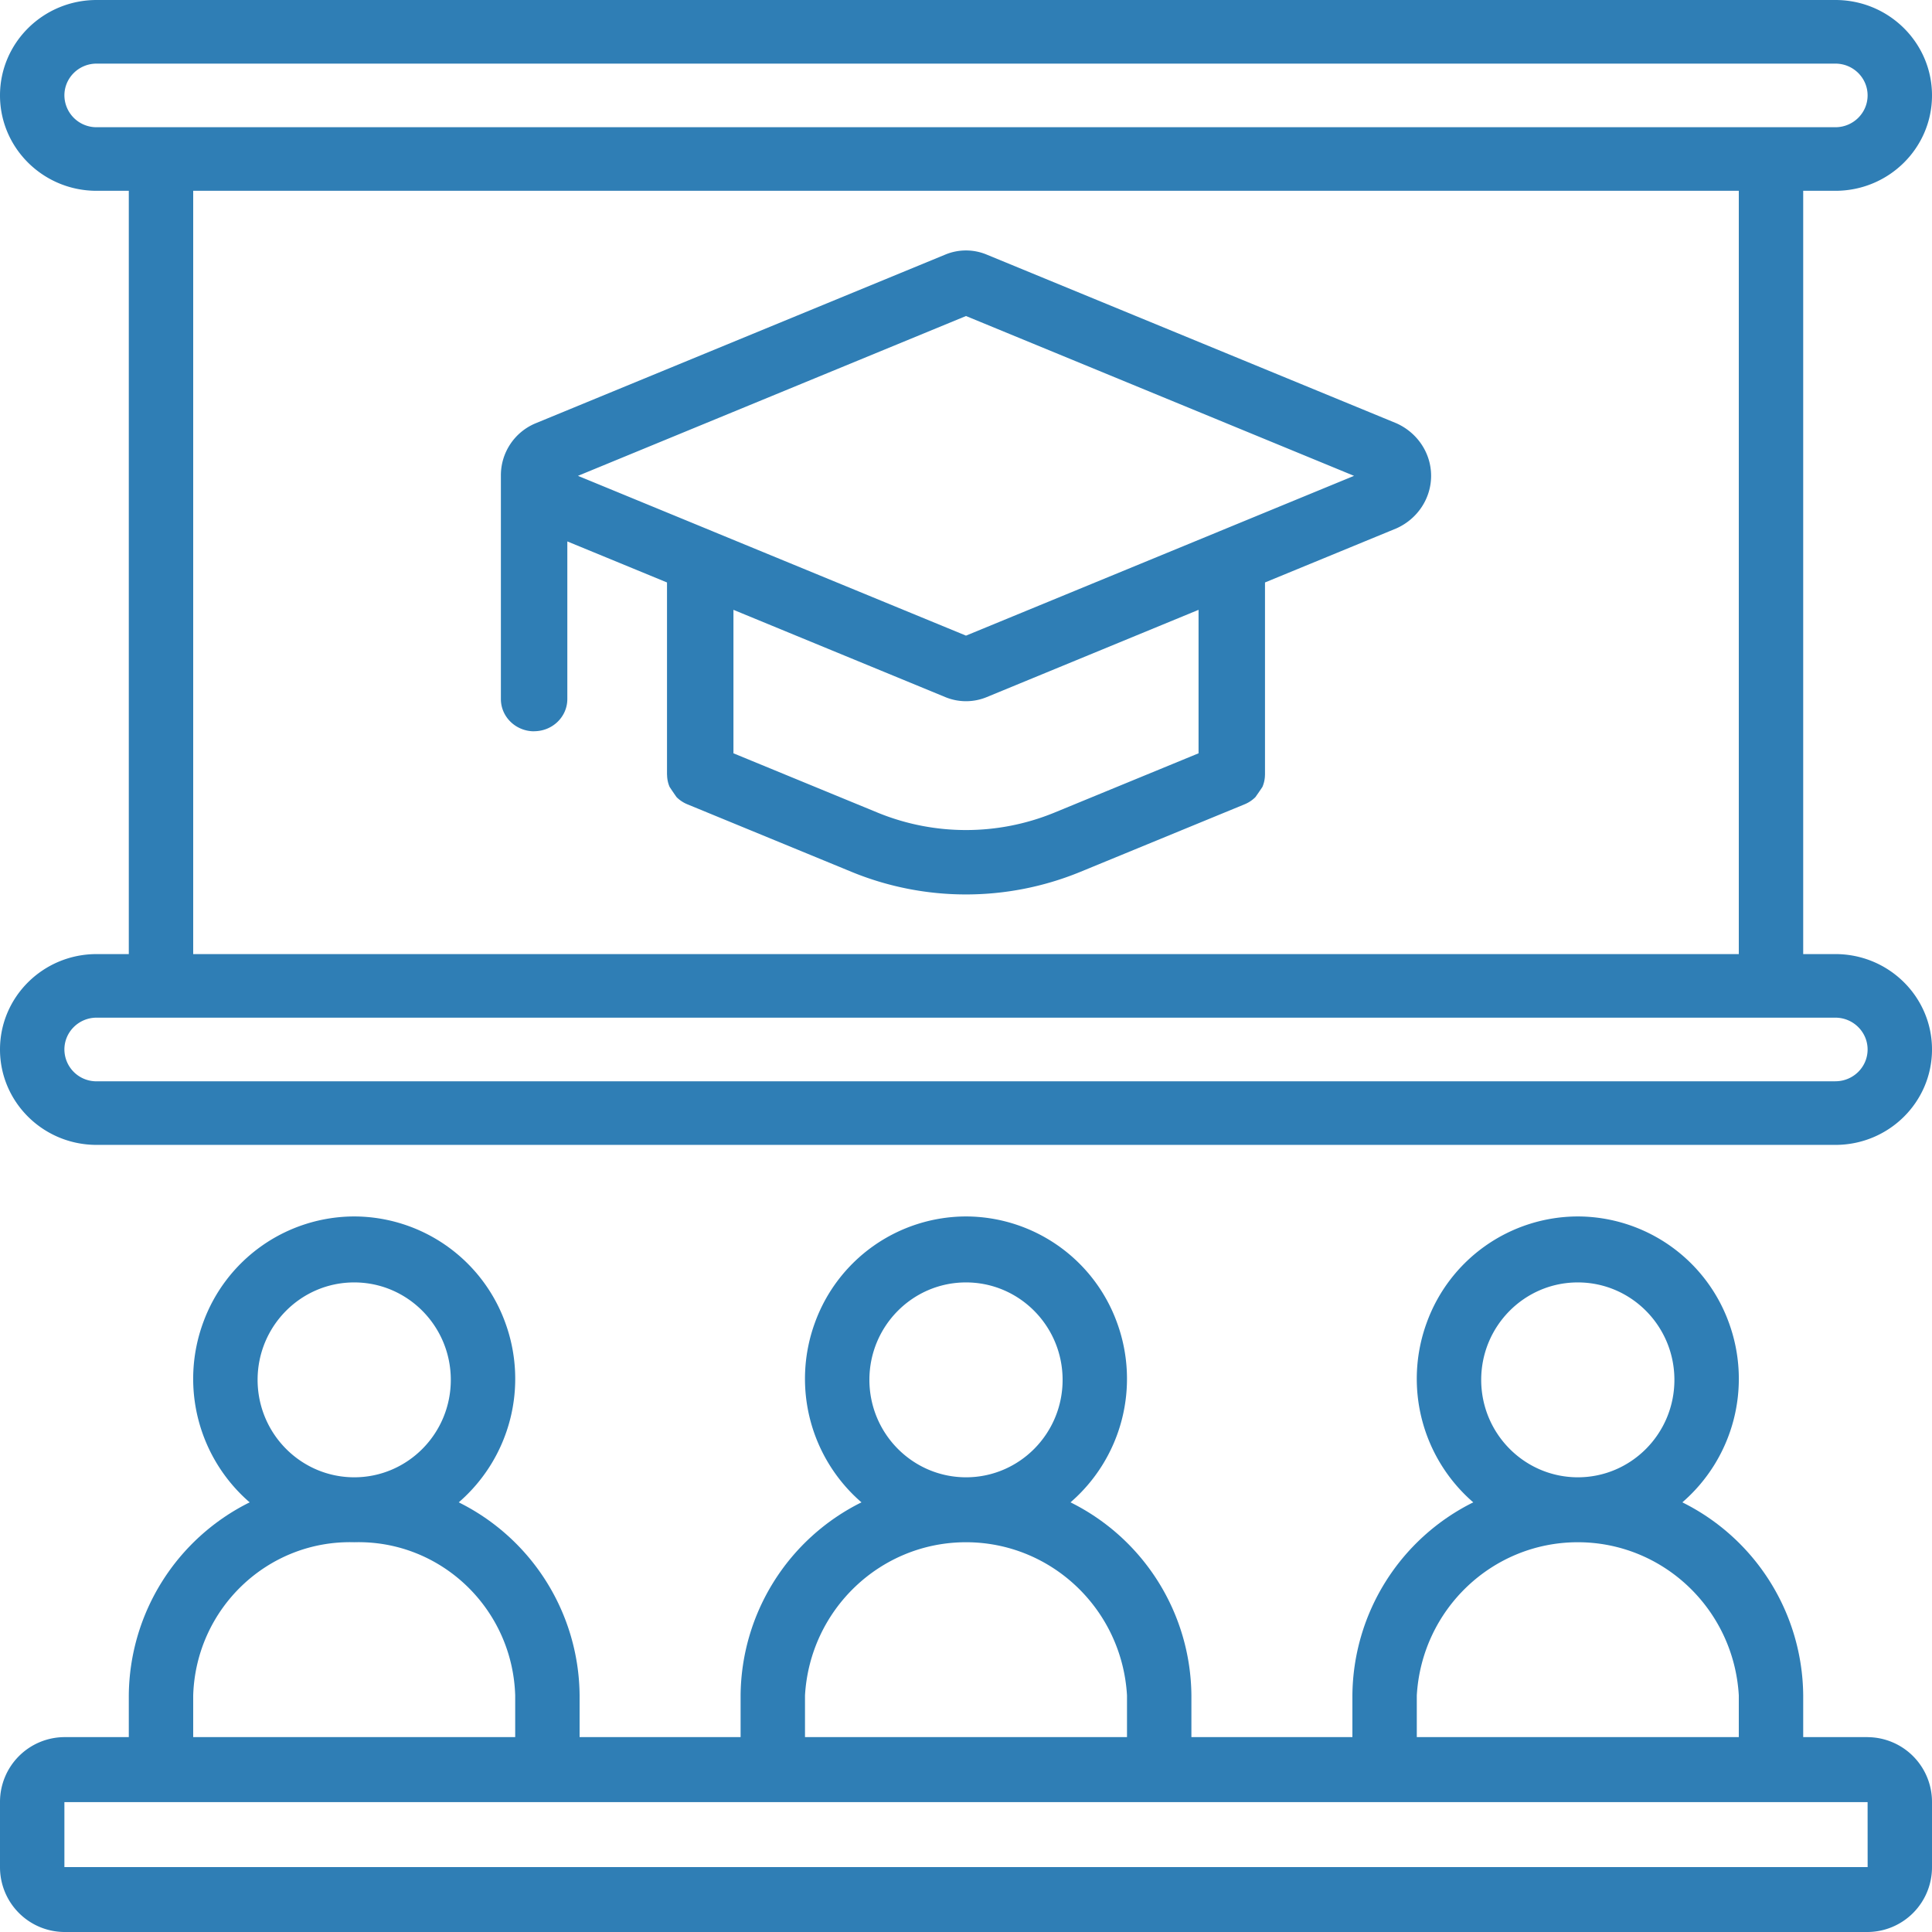 <svg xmlns="http://www.w3.org/2000/svg" width="54" height="54" viewBox="0 0 54 54">
    <g fill="#2F7EB5" fill-rule="nonzero">
        <path d="M51.3 26.667h-.9V5.333h.9c1.491 0 2.7-1.194 2.7-2.666C54 1.194 52.791 0 51.3 0H2.7C1.209 0 0 1.194 0 2.667c0 1.472 1.209 2.666 2.7 2.666h.9v21.334h-.9c-1.491 0-2.7 1.194-2.7 2.666C0 30.806 1.209 32 2.7 32h48.6c1.491 0 2.7-1.194 2.7-2.667 0-1.472-1.209-2.666-2.7-2.666zM2.7 3.556a.896.896 0 0 1-.9-.89c0-.49.403-.888.9-.888h48.6c.497 0 .9.398.9.889 0 .49-.403.889-.9.889H2.7zm45.9 1.777v21.334H5.4V5.333h43.2zm2.7 24.89H2.7a.894.894 0 0 1-.9-.89c0-.49.403-.889.9-.889h48.6c.497.001.9.399.9.89 0 .49-.403.888-.9.888z"/>
        <path d="M14.929 20.438c.513 0 .928-.403.928-.9v-4.405l2.786 1.147v5.37l.002.01a.876.876 0 0 0 .07.333c.063.097.129.193.196.288a.93.93 0 0 0 .3.199l4.618 1.9a8.413 8.413 0 0 0 6.347-.003l4.612-1.897a.93.93 0 0 0 .301-.2c.067-.094.133-.19.197-.287a.874.874 0 0 0 .07-.333l.001-.01v-5.37l3.678-1.514c.588-.265.965-.837.965-1.467 0-.629-.377-1.2-.965-1.466L27.576 7.115a1.506 1.506 0 0 0-1.153 0l-11.457 4.718A1.573 1.573 0 0 0 14 13.3v6.24c0 .496.416.9.929.9zm18.571.617l-4.044 1.664a6.511 6.511 0 0 1-4.907.002L20.5 21.055v-4.01l5.924 2.44c.368.152.785.152 1.153 0l5.923-2.44v4.01zM27 8.833L37.846 13.3l-3.774 1.554-.009.004L27 17.766l-7.063-2.908-.008-.004-3.775-1.554L27 8.833zM52.2 48.553h-1.8v-1.167a6.077 6.077 0 0 0-3.378-5.395 4.564 4.564 0 0 0 1.3-5.023A4.502 4.502 0 0 0 44.1 34a4.502 4.502 0 0 0-4.222 2.968 4.565 4.565 0 0 0 1.3 5.023 6.077 6.077 0 0 0-3.378 5.395v1.167h-4.5v-1.167a6.077 6.077 0 0 0-3.379-5.395 4.564 4.564 0 0 0 1.3-5.023A4.502 4.502 0 0 0 27 34a4.502 4.502 0 0 0-4.222 2.968 4.565 4.565 0 0 0 1.3 5.023 6.077 6.077 0 0 0-3.378 5.395v1.167h-4.5v-1.167a6.077 6.077 0 0 0-3.378-5.395 4.564 4.564 0 0 0 1.3-5.023A4.502 4.502 0 0 0 9.9 34a4.502 4.502 0 0 0-4.222 2.968 4.565 4.565 0 0 0 1.3 5.023A6.077 6.077 0 0 0 3.6 47.386v1.167H1.8A1.81 1.81 0 0 0 0 50.37v1.815A1.81 1.81 0 0 0 1.8 54h50.4a1.81 1.81 0 0 0 1.8-1.816V50.37a1.81 1.81 0 0 0-1.8-1.816zm-8.1-12.709c1.491 0 2.7 1.22 2.7 2.724 0 1.504-1.209 2.723-2.7 2.723-1.49-.002-2.699-1.22-2.7-2.723 0-1.504 1.209-2.724 2.7-2.724zm-4.5 11.542c.14-2.403 2.113-4.28 4.5-4.28s4.36 1.877 4.5 4.28v1.167h-9v-1.167zM27 35.844c1.491 0 2.7 1.22 2.7 2.724 0 1.504-1.209 2.723-2.7 2.723-1.49-.002-2.698-1.22-2.7-2.723 0-1.504 1.209-2.724 2.7-2.724zm-4.5 11.542c.14-2.403 2.113-4.28 4.5-4.28s4.36 1.877 4.5 4.28v1.167h-9v-1.167zM9.9 35.844c1.491 0 2.7 1.22 2.7 2.724 0 1.504-1.209 2.723-2.7 2.723-1.49-.002-2.698-1.22-2.7-2.723 0-1.504 1.209-2.724 2.7-2.724zM5.4 47.386c.076-2.433 2.088-4.346 4.5-4.28 2.412-.066 4.424 1.847 4.5 4.28v1.167h-9v-1.167zm-3.6 4.798V50.37h50.4l.001 1.815H1.8z"/>
    </g>
</svg>
